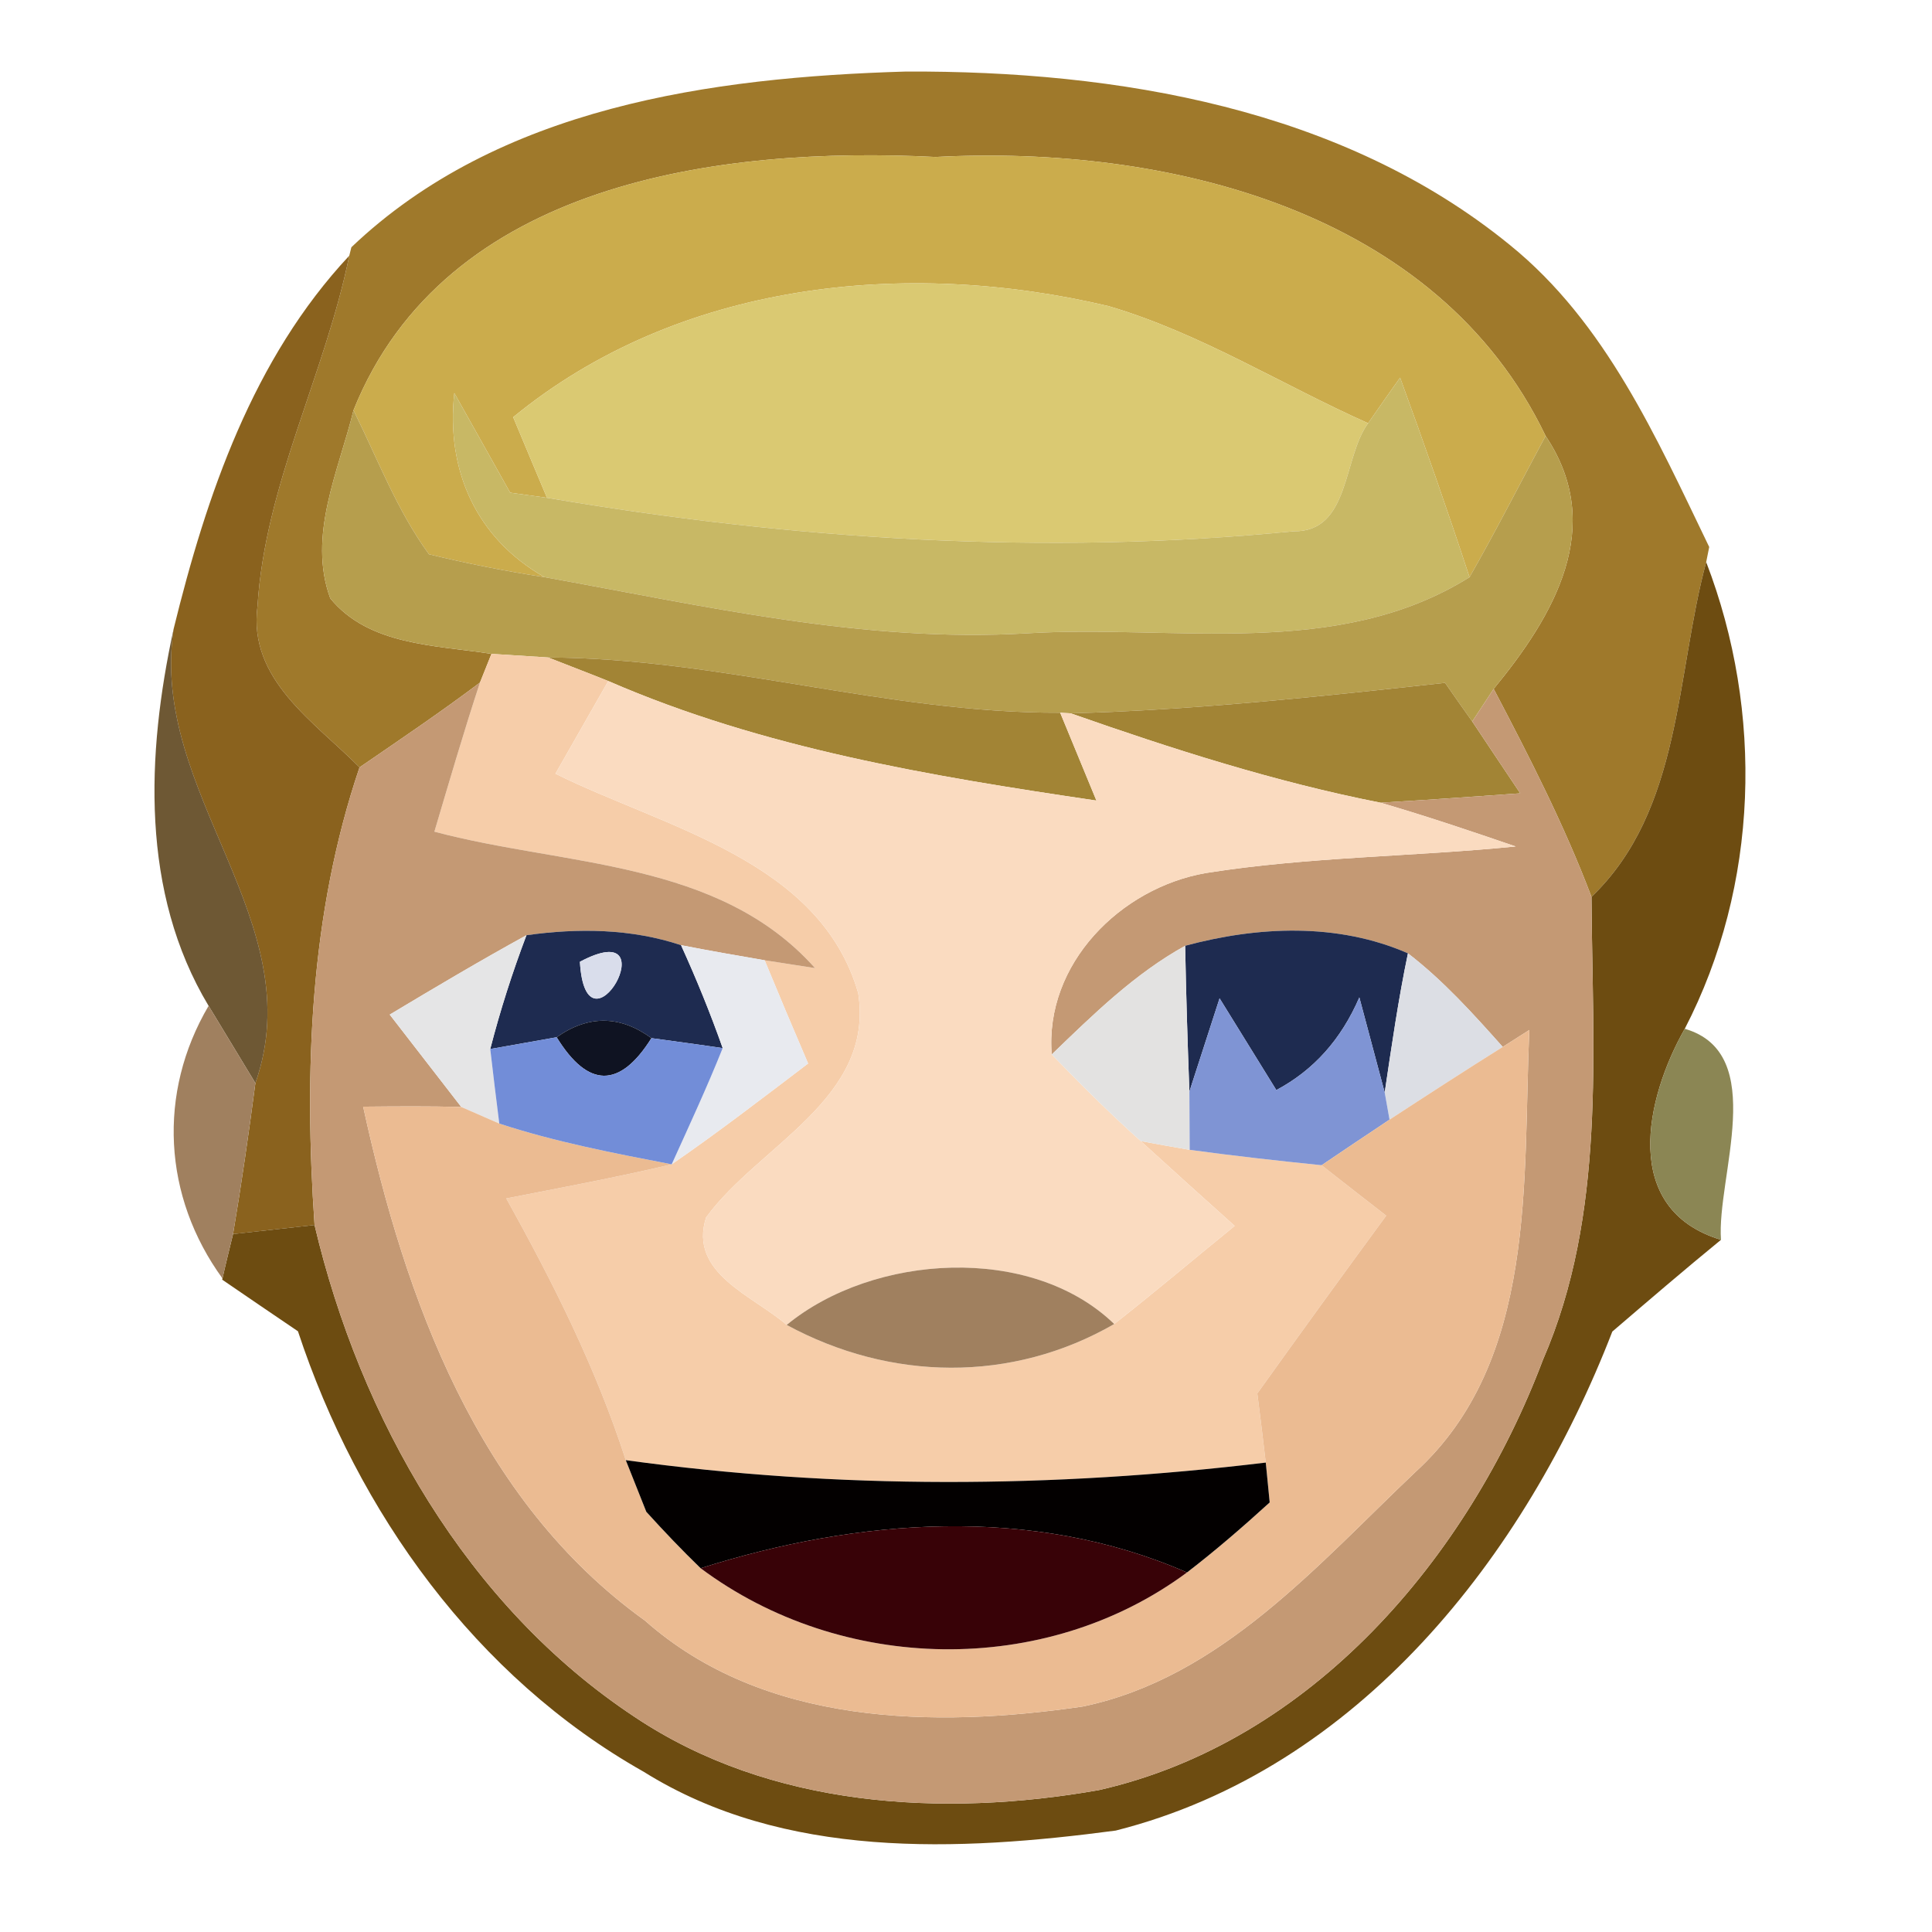 <?xml version="1.0" encoding="UTF-8" ?>
<!DOCTYPE svg PUBLIC "-//W3C//DTD SVG 1.1//EN" "http://www.w3.org/Graphics/SVG/1.1/DTD/svg11.dtd">
<svg width="64pt" height="64pt" viewBox="0 0 64 64" version="1.1" xmlns="http://www.w3.org/2000/svg">
<g id="#9f792bff">
<path fill="#9f792b" opacity="1.00" d=" M 11.64 8.19 C 16.52 3.54 23.56 2.56 30.01 2.37 C 37.00 2.34 44.45 3.58 50.01 8.11 C 53.20 10.69 54.88 14.52 56.62 18.12 L 56.52 18.62 C 55.51 22.36 55.72 26.83 52.72 29.71 C 51.82 27.33 50.66 25.07 49.48 22.82 C 51.47 20.40 53.22 17.45 51.20 14.44 C 47.60 6.94 38.63 4.80 30.99 5.20 C 23.86 4.84 14.75 6.02 11.71 13.59 C 11.22 15.60 10.18 17.74 10.94 19.82 C 12.22 21.39 14.44 21.37 16.28 21.66 L 15.90 22.61 C 14.60 23.59 13.25 24.50 11.91 25.42 C 10.43 23.92 8.21 22.52 8.53 20.08 C 8.78 16.05 10.77 12.40 11.57 8.47 L 11.64 8.19 Z" />
</g>
<g id="#cbac4cff">
<path fill="#cbac4c" opacity="1.00" d=" M 11.71 13.59 C 14.75 6.02 23.86 4.84 30.99 5.20 C 38.63 4.80 47.60 6.94 51.20 14.44 C 50.36 16.00 49.56 17.58 48.68 19.12 C 47.95 16.90 47.18 14.70 46.38 12.51 C 46.11 12.89 45.58 13.64 45.32 14.02 C 42.45 12.74 39.75 11.03 36.72 10.14 C 30.01 8.55 22.47 9.33 17.00 13.82 C 17.28 14.49 17.84 15.83 18.12 16.49 C 17.81 16.45 17.20 16.36 16.90 16.32 C 16.28 15.22 15.67 14.12 15.05 13.02 C 14.77 15.57 15.77 17.83 18.04 19.12 C 16.75 18.92 15.48 18.67 14.21 18.36 C 13.15 16.91 12.51 15.20 11.71 13.59 Z" />
</g>
<g id="#8a621eff">
<path fill="#8a621e" opacity="1.00" d=" M 11.57 8.47 C 10.77 12.40 8.78 16.05 8.53 20.08 C 8.21 22.52 10.43 23.92 11.91 25.42 C 10.26 30.29 10.07 35.49 10.42 40.58 C 9.75 40.65 8.39 40.81 7.72 40.88 C 8.00 39.22 8.24 37.55 8.46 35.88 C 10.34 30.51 4.94 26.29 5.75 20.84 C 6.84 16.40 8.38 11.88 11.57 8.47 Z" />
</g>
<g id="#dac972ff">
<path fill="#dac972" opacity="1.00" d=" M 17.00 13.82 C 22.47 9.33 30.01 8.55 36.72 10.14 C 39.75 11.03 42.45 12.74 45.32 14.02 C 44.48 15.16 44.73 17.63 42.85 17.60 C 34.61 18.41 26.27 17.88 18.12 16.49 C 17.84 15.83 17.28 14.49 17.00 13.82 Z" />
</g>
<g id="#c8b865ff">
<path fill="#c8b865" opacity="1.00" d=" M 18.04 19.12 C 15.77 17.83 14.77 15.57 15.05 13.02 C 15.67 14.12 16.28 15.22 16.90 16.32 C 17.20 16.36 17.81 16.45 18.12 16.49 C 26.27 17.88 34.61 18.41 42.85 17.60 C 44.73 17.63 44.48 15.16 45.32 14.02 C 45.58 13.64 46.11 12.89 46.38 12.51 C 47.18 14.70 47.95 16.90 48.68 19.12 C 44.29 21.87 38.91 20.68 34.02 20.98 C 28.61 21.30 23.32 20.07 18.04 19.12 Z" />
</g>
<g id="#b69e4dff">
<path fill="#b69e4d" opacity="1.00" d=" M 11.71 13.59 C 12.51 15.20 13.15 16.91 14.21 18.36 C 15.48 18.67 16.75 18.92 18.04 19.12 C 23.32 20.07 28.61 21.30 34.02 20.98 C 38.91 20.68 44.29 21.87 48.68 19.12 C 49.56 17.58 50.36 16.00 51.20 14.44 C 53.22 17.45 51.47 20.40 49.48 22.82 L 48.77 23.90 C 48.54 23.58 48.09 22.94 47.87 22.62 C 43.75 23.07 39.62 23.52 35.47 23.63 L 35.12 23.61 C 29.40 23.63 23.87 21.80 18.16 21.78 C 17.69 21.75 16.75 21.69 16.28 21.66 C 14.44 21.37 12.22 21.39 10.94 19.82 C 10.18 17.74 11.22 15.60 11.71 13.59 Z" />
</g>
<g id="#6d4c11ff">
<path fill="#6d4c11" opacity="1.00" d=" M 56.52 18.62 C 58.43 23.59 58.27 29.33 55.81 34.08 C 54.51 36.37 53.67 40.06 57.01 41.07 C 55.80 42.06 54.60 43.09 53.41 44.11 C 50.53 51.55 45.00 58.61 36.96 60.64 C 31.75 61.33 25.97 61.60 21.32 58.69 C 15.76 55.55 11.85 50.10 9.87 44.10 C 9.03 43.53 8.19 42.96 7.36 42.39 L 7.37 42.35 C 7.45 41.98 7.63 41.25 7.72 40.88 C 8.39 40.81 9.75 40.65 10.42 40.58 C 11.93 46.98 15.46 53.20 21.03 56.88 C 25.52 59.88 31.23 60.21 36.40 59.30 C 43.46 57.70 48.64 51.59 51.11 45.05 C 53.21 40.22 52.75 34.84 52.72 29.71 C 55.72 26.83 55.51 22.36 56.52 18.62 Z" />
</g>
<g id="#54390fd5">
<path fill="#54390f" opacity="0.84" d=" M 6.91 33.32 C 4.65 29.56 4.85 24.98 5.75 20.84 C 4.94 26.29 10.34 30.51 8.46 35.88 C 8.07 35.24 7.30 33.96 6.91 33.32 Z" />
</g>
<g id="#a28435ff">
<path fill="#a28435" opacity="1.00" d=" M 18.16 21.78 C 23.87 21.80 29.40 23.63 35.12 23.61 C 35.42 24.34 36.02 25.79 36.32 26.52 C 30.83 25.71 25.28 24.79 20.15 22.56 C 19.66 22.36 18.66 21.98 18.16 21.78 Z" />
<path fill="#a28435" opacity="1.00" d=" M 35.47 23.63 C 39.62 23.52 43.75 23.07 47.87 22.62 C 48.09 22.94 48.54 23.58 48.77 23.90 C 49.16 24.49 49.96 25.68 50.36 26.28 C 48.81 26.39 47.27 26.50 45.73 26.59 C 42.23 25.90 38.83 24.81 35.47 23.63 Z" />
</g>
<g id="#f6cda9ff">
<path fill="#f6cda9" opacity="1.00" d=" M 16.28 21.66 C 16.75 21.69 17.69 21.75 18.16 21.78 C 18.66 21.98 19.66 22.36 20.15 22.56 C 19.57 23.58 18.98 24.61 18.40 25.63 C 22.03 27.43 27.16 28.49 28.43 32.90 C 28.97 36.41 25.14 37.93 23.39 40.33 C 22.80 42.18 24.95 42.92 26.06 43.89 C 29.49 45.75 33.51 45.82 36.91 43.86 C 38.26 42.80 39.57 41.69 40.90 40.61 C 39.86 39.68 38.82 38.74 37.79 37.80 C 38.20 37.88 39.01 38.02 39.41 38.09 C 40.87 38.29 42.32 38.45 43.78 38.60 C 44.31 39.02 45.38 39.85 45.92 40.27 C 44.48 42.23 43.06 44.19 41.65 46.16 C 41.75 46.92 41.84 47.69 41.93 48.45 C 34.88 49.30 27.77 49.34 20.73 48.37 C 19.75 45.33 18.32 42.48 16.77 39.70 C 18.60 39.34 20.44 39.00 22.25 38.57 C 23.79 37.51 25.28 36.36 26.77 35.23 C 26.28 34.09 25.80 32.95 25.33 31.81 L 27.00 32.07 C 23.79 28.47 18.70 28.70 14.39 27.55 C 14.88 25.90 15.36 24.25 15.90 22.61 L 16.28 21.66 Z" />
</g>
<g id="#c49974ff">
<path fill="#c49974" opacity="1.00" d=" M 11.91 25.42 C 13.25 24.50 14.60 23.59 15.90 22.61 C 15.36 24.25 14.88 25.90 14.39 27.55 C 18.70 28.70 23.79 28.47 27.00 32.07 L 25.33 31.81 C 24.40 31.65 23.48 31.49 22.56 31.31 C 20.91 30.76 19.15 30.74 17.44 30.98 C 15.91 31.82 14.41 32.71 12.91 33.61 C 13.70 34.63 14.49 35.65 15.28 36.67 C 14.20 36.64 13.11 36.65 12.03 36.66 C 13.43 43.06 15.82 49.70 21.36 53.68 C 25.30 57.17 30.95 57.25 35.87 56.53 C 40.44 55.58 43.65 51.83 46.89 48.76 C 50.93 45.07 50.44 39.11 50.66 34.12 C 50.44 34.26 50.00 34.54 49.78 34.68 C 48.80 33.58 47.81 32.48 46.64 31.58 C 44.31 30.56 41.67 30.68 39.26 31.33 C 37.58 32.26 36.21 33.61 34.84 34.93 C 34.60 31.93 37.12 29.41 39.95 28.92 C 43.34 28.38 46.80 28.38 50.21 28.04 C 48.72 27.53 47.24 27.03 45.73 26.59 C 47.27 26.50 48.81 26.39 50.36 26.28 C 49.96 25.68 49.16 24.49 48.77 23.90 L 49.48 22.82 C 50.66 25.07 51.82 27.33 52.72 29.71 C 52.75 34.84 53.21 40.22 51.11 45.05 C 48.64 51.59 43.46 57.70 36.40 59.30 C 31.23 60.21 25.52 59.88 21.03 56.88 C 15.46 53.20 11.93 46.98 10.42 40.58 C 10.07 35.49 10.26 30.29 11.91 25.42 Z" />
</g>
<g id="#fadbc0ff">
<path fill="#fadbc0" opacity="1.00" d=" M 18.40 25.63 C 18.98 24.61 19.57 23.58 20.15 22.56 C 25.28 24.79 30.83 25.71 36.32 26.52 C 36.02 25.79 35.42 24.34 35.12 23.61 L 35.47 23.63 C 38.83 24.81 42.23 25.90 45.73 26.59 C 47.24 27.03 48.72 27.53 50.21 28.04 C 46.80 28.38 43.34 28.38 39.95 28.92 C 37.12 29.41 34.60 31.93 34.84 34.93 C 35.80 35.92 36.77 36.89 37.79 37.80 C 38.82 38.74 39.86 39.68 40.90 40.61 C 39.57 41.69 38.26 42.80 36.91 43.86 C 34.16 41.20 28.93 41.53 26.06 43.89 C 24.95 42.92 22.80 42.18 23.39 40.33 C 25.14 37.93 28.97 36.41 28.43 32.90 C 27.16 28.49 22.03 27.43 18.40 25.63 Z" />
</g>
<g id="#1e2b50ff">
<path fill="#1e2b50" opacity="1.00" d=" M 17.44 30.98 C 19.15 30.74 20.91 30.76 22.56 31.31 C 23.07 32.43 23.53 33.56 23.94 34.72 C 23.35 34.63 22.17 34.47 21.58 34.39 C 20.54 33.63 19.49 33.62 18.44 34.36 C 17.89 34.46 16.79 34.65 16.24 34.75 C 16.57 33.47 16.97 32.22 17.44 30.98 M 19.21 31.86 C 19.41 35.28 22.22 30.26 19.21 31.86 Z" />
<path fill="#1e2b50" opacity="1.00" d=" M 39.26 31.33 C 41.67 30.68 44.31 30.56 46.64 31.58 C 46.32 33.11 46.10 34.65 45.87 36.19 C 45.59 35.14 45.31 34.09 45.03 33.04 C 44.43 34.43 43.52 35.45 42.28 36.11 C 41.81 35.35 40.87 33.83 40.40 33.07 C 40.15 33.84 39.65 35.39 39.40 36.16 C 39.34 34.55 39.29 32.94 39.26 31.33 M 43.08 32.55 C 42.44 31.93 42.44 31.93 43.08 32.55 Z" />
</g>
<g id="#e5e5e6ff">
<path fill="#e5e5e6" opacity="1.00" d=" M 12.91 33.61 C 14.41 32.71 15.91 31.82 17.44 30.98 C 16.97 32.22 16.57 33.47 16.24 34.75 C 16.31 35.37 16.46 36.60 16.54 37.22 C 16.22 37.08 15.60 36.81 15.28 36.67 C 14.49 35.65 13.70 34.63 12.91 33.61 Z" />
</g>
<g id="#e8eaefff">
<path fill="#e8eaef" opacity="1.00" d=" M 22.56 31.31 C 23.48 31.49 24.40 31.65 25.33 31.81 C 25.80 32.95 26.28 34.09 26.77 35.23 C 25.28 36.36 23.79 37.51 22.25 38.57 C 22.83 37.29 23.42 36.02 23.94 34.72 C 23.53 33.56 23.07 32.43 22.56 31.31 Z" />
</g>
<g id="#d9ddebff">
<path fill="#d9ddeb" opacity="1.00" d=" M 19.21 31.86 C 22.22 30.26 19.41 35.28 19.21 31.86 Z" />
</g>
<g id="#e3e2e1ff">
<path fill="#e3e2e1" opacity="1.00" d=" M 34.84 34.93 C 36.21 33.61 37.58 32.26 39.26 31.33 C 39.29 32.94 39.34 34.55 39.40 36.16 C 39.40 36.64 39.41 37.61 39.41 38.09 C 39.01 38.02 38.20 37.88 37.79 37.80 C 36.77 36.89 35.80 35.92 34.84 34.93 Z" />
</g>
<g id="#f0f3f9ff">
<path fill="#f0f3f9" opacity="1.00" d=" M 43.08 32.55 C 42.44 31.93 42.44 31.93 43.08 32.55 Z" />
</g>
<g id="#dcdee4ff">
<path fill="#dcdee4" opacity="1.00" d=" M 45.87 36.19 C 46.10 34.65 46.32 33.11 46.64 31.58 C 47.81 32.48 48.80 33.58 49.78 34.68 C 48.52 35.47 47.27 36.28 46.03 37.09 L 45.87 36.19 Z" />
</g>
<g id="#a0805fff">
<path fill="#a0805f" opacity="1.00" d=" M 7.37 42.35 C 5.40 39.64 5.21 36.21 6.91 33.32 C 7.30 33.96 8.07 35.24 8.46 35.88 C 8.24 37.55 8.00 39.22 7.72 40.88 C 7.63 41.25 7.45 41.98 7.37 42.35 Z" />
<path fill="#a0805f" opacity="1.00" d=" M 26.06 43.89 C 28.93 41.53 34.16 41.20 36.91 43.86 C 33.51 45.82 29.49 45.75 26.06 43.89 Z" />
</g>
<g id="#0f1322ff">
<path fill="#0f1322" opacity="1.00" d=" M 18.44 34.36 C 19.49 33.62 20.54 33.63 21.58 34.39 C 20.53 36.06 19.48 36.05 18.44 34.36 Z" />
</g>
<g id="#7f94d4ff">
<path fill="#7f94d4" opacity="1.00" d=" M 39.40 36.16 C 39.65 35.39 40.15 33.84 40.40 33.07 C 40.87 33.83 41.81 35.35 42.28 36.11 C 43.52 35.45 44.43 34.43 45.03 33.04 C 45.31 34.09 45.59 35.14 45.87 36.19 L 46.03 37.09 C 45.28 37.59 44.53 38.09 43.78 38.60 C 42.32 38.45 40.87 38.29 39.41 38.09 C 39.41 37.61 39.40 36.64 39.40 36.16 Z" />
</g>
<g id="#ebbb92ff">
<path fill="#ebbb92" opacity="1.00" d=" M 50.66 34.12 C 50.44 39.11 50.93 45.07 46.89 48.76 C 43.65 51.83 40.44 55.58 35.87 56.53 C 30.95 57.25 25.30 57.17 21.36 53.68 C 15.82 49.70 13.43 43.06 12.03 36.66 C 13.11 36.65 14.20 36.64 15.28 36.67 C 15.60 36.81 16.22 37.08 16.54 37.22 C 18.40 37.83 20.33 38.20 22.25 38.57 C 20.44 39.00 18.60 39.34 16.77 39.70 C 18.32 42.48 19.75 45.33 20.73 48.37 C 20.90 48.80 21.24 49.65 21.41 50.08 C 21.99 50.72 22.59 51.35 23.21 51.95 C 27.87 55.43 34.61 55.58 39.32 52.09 C 40.27 51.36 41.17 50.58 42.06 49.77 L 41.93 48.45 C 41.84 47.69 41.75 46.92 41.65 46.16 C 43.06 44.19 44.48 42.23 45.92 40.27 C 45.38 39.85 44.31 39.02 43.78 38.60 C 44.53 38.09 45.28 37.59 46.03 37.09 C 47.27 36.28 48.52 35.47 49.78 34.68 C 50.00 34.54 50.44 34.26 50.66 34.12 Z" />
</g>
<g id="#728dd8ff">
<path fill="#728dd8" opacity="1.00" d=" M 16.24 34.75 C 16.79 34.65 17.89 34.46 18.44 34.36 C 19.48 36.05 20.53 36.06 21.58 34.39 C 22.17 34.47 23.35 34.63 23.94 34.72 C 23.42 36.02 22.83 37.29 22.25 38.57 C 20.33 38.20 18.40 37.83 16.54 37.22 C 16.46 36.60 16.31 35.37 16.24 34.75 Z" />
</g>
<g id="#8b8654fe">
<path fill="#8b8654" opacity="1.00" d=" M 57.01 41.07 C 53.67 40.06 54.51 36.37 55.81 34.08 C 58.61 34.89 56.86 39.00 57.01 41.07 Z" />
</g>
<g id="#030000ff">
<path fill="#030000" opacity="1.00" d=" M 20.73 48.37 C 27.77 49.34 34.88 49.30 41.93 48.45 L 42.06 49.77 C 41.17 50.58 40.27 51.36 39.32 52.09 C 34.20 49.85 28.41 50.30 23.21 51.95 C 22.59 51.35 21.99 50.72 21.41 50.08 C 21.24 49.65 20.90 48.80 20.73 48.37 Z" />
</g>
<g id="#380207ff">
<path fill="#380207" opacity="1.00" d=" M 23.21 51.95 C 28.41 50.30 34.20 49.85 39.32 52.09 C 34.61 55.58 27.87 55.43 23.21 51.95 Z" />
</g>
</svg>
